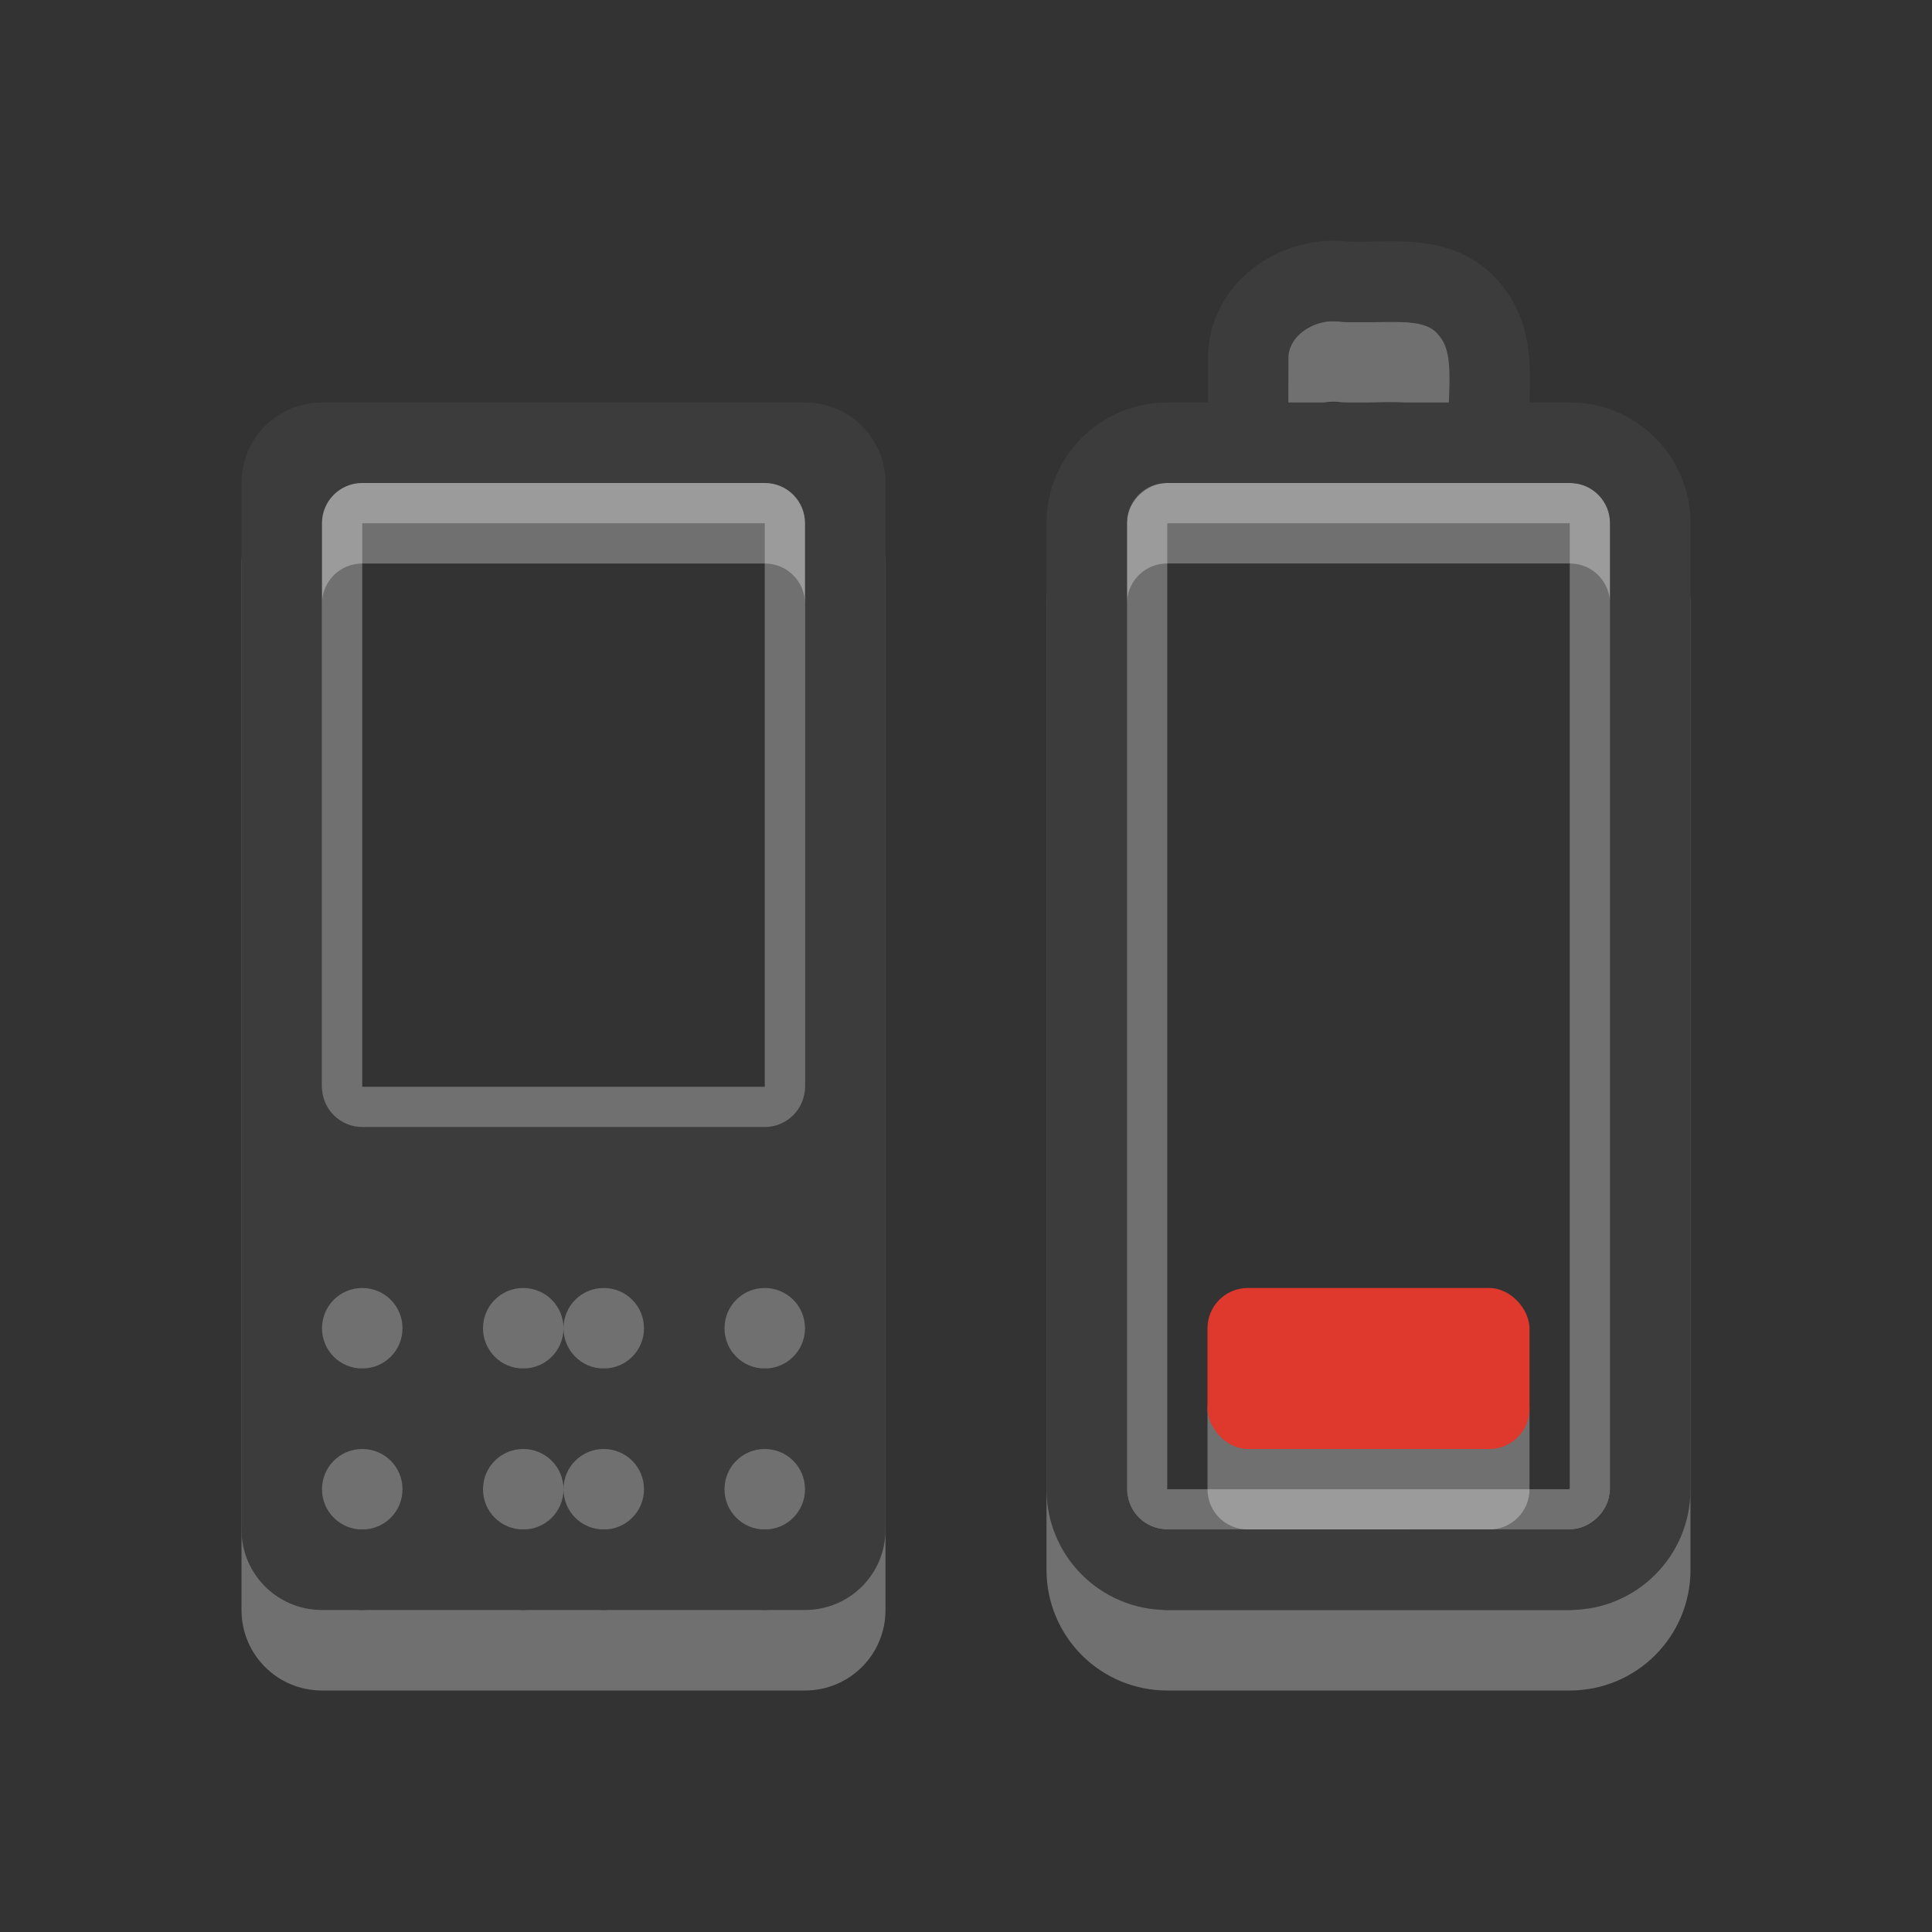<?xml version="1.0" encoding="UTF-8" standalone="no"?>
<!-- Created with Inkscape (http://www.inkscape.org/) -->

<svg
   xmlns:dc="http://purl.org/dc/elements/1.1/"
   xmlns:cc="http://creativecommons.org/ns#"
   xmlns:rdf="http://www.w3.org/1999/02/22-rdf-syntax-ns#"
   xmlns:svg="http://www.w3.org/2000/svg"
   xmlns="http://www.w3.org/2000/svg"
   version="1.1"
   width="24"
   height="24"
   id="svg3809">
  <rect width="100%" height="100%" fill="#333333" stroke="none"/>
  <defs
     id="defs3811" />
  <path
     d="m 4,6 c -0.554,0 -1,0.446 -1,1 L 3,20 c 0,0.554 0.446,1 1,1 l 6,0 c 0.554,0 1,-0.446 1,-1 L 11,7 c 0,-0.554 -0.446,-1 -1,-1 l -6,0 z m 0.5,1 5,0 c 0.277,0 0.5,0.223 0.5,0.5 L 10,14.5 C 10,14.777 9.777,15 9.5,15 l -5,0 C 4.223,15 4,14.777 4,14.5 L 4,7.5 c 0,-0.277 0.223,-0.5 0.5,-0.5 z M 4.5,17 C 4.777,17 5,17.223 5,17.5 5,17.777 4.777,18 4.5,18 4.223,18 4,17.777 4,17.5 4,17.223 4.223,17 4.5,17 z m 2,0 C 6.777,17 7,17.223 7,17.5 7,17.223 7.223,17 7.5,17 7.777,17 8,17.223 8,17.5 8,17.777 7.777,18 7.5,18 7.223,18 7,17.777 7,17.5 7,17.777 6.777,18 6.5,18 6.223,18 6,17.777 6,17.5 6,17.223 6.223,17 6.5,17 z m 3,0 C 9.777,17 10,17.223 10,17.5 10,17.777 9.777,18 9.5,18 9.223,18 9,17.777 9,17.5 9,17.223 9.223,17 9.5,17 z m -5,2 C 4.777,19 5,19.223 5,19.5 5,19.777 4.777,20 4.5,20 4.223,20 4,19.777 4,19.5 4,19.223 4.223,19 4.5,19 z m 2,0 C 6.777,19 7,19.223 7,19.5 7,19.223 7.223,19 7.5,19 7.777,19 8,19.223 8,19.5 8,19.777 7.777,20 7.5,20 7.223,20 7,19.777 7,19.5 7,19.777 6.777,20 6.5,20 6.223,20 6,19.777 6,19.5 6,19.223 6.223,19 6.5,19 z m 3,0 C 9.777,19 10,19.223 10,19.5 10,19.777 9.777,20 9.5,20 9.223,20 9,19.777 9,19.5 9,19.223 9.223,19 9.5,19 z m 6,-2 c -0.277,0 -0.5,0.223 -0.5,0.5 l 0,1 c 0,0.277 0.223,0.5 0.5,0.5 L 18.5,19 c 0.277,0 0.5,-0.223 0.5,-0.5 l 0,-1 C 19,17.223 18.777,17 18.5,17 l -3,0 z"
     id="rect2397-6"
     style="opacity:0.3;fill:#ffffff;fill-opacity:1;fill-rule:evenodd;stroke:none;stroke-width:1.7;marker:none;visibility:visible;display:inline;overflow:visible;enable-background:accumulate" />
  <path
     d="m 4,5 c -0.554,0 -1,0.446 -1,1 L 3,19 c 0,0.554 0.446,1 1,1 l 6,0 c 0.554,0 1,-0.446 1,-1 L 11,6 c 0,-0.554 -0.446,-1 -1,-1 l -6,0 z m 0.5,1 5,0 c 0.277,0 0.5,0.223 0.5,0.5 L 10,13.5 C 10,13.777 9.777,14 9.5,14 l -5,0 C 4.223,14 4,13.777 4,13.5 L 4,6.5 c 0,-0.277 0.223,-0.5 0.5,-0.5 z M 4.5,16 C 4.777,16 5,16.223 5,16.5 5,16.777 4.777,17 4.5,17 4.223,17 4,16.777 4,16.5 4,16.223 4.223,16 4.5,16 z m 2,0 C 6.777,16 7,16.223 7,16.5 7,16.223 7.223,16 7.5,16 7.777,16 8,16.223 8,16.5 8,16.777 7.777,17 7.5,17 7.223,17 7,16.777 7,16.5 7,16.777 6.777,17 6.5,17 6.223,17 6,16.777 6,16.5 6,16.223 6.223,16 6.5,16 z m 3,0 C 9.777,16 10,16.223 10,16.5 10,16.777 9.777,17 9.5,17 9.223,17 9,16.777 9,16.5 9,16.223 9.223,16 9.5,16 z m -5,2 C 4.777,18 5,18.223 5,18.5 5,18.777 4.777,19 4.5,19 4.223,19 4,18.777 4,18.5 4,18.223 4.223,18 4.5,18 z m 2,0 C 6.777,18 7,18.223 7,18.5 7,18.223 7.223,18 7.5,18 7.777,18 8,18.223 8,18.5 8,18.777 7.777,19 7.5,19 7.223,19 7,18.777 7,18.5 7,18.777 6.777,19 6.5,19 6.223,19 6,18.777 6,18.5 6,18.223 6.223,18 6.5,18 z m 3,0 C 9.777,18 10,18.223 10,18.5 10,18.777 9.777,19 9.5,19 9.223,19 9,18.777 9,18.5 9,18.223 9.223,18 9.5,18 z"
     id="rect2397"
     style="fill:#3c3c3c;fill-opacity:1;fill-rule:evenodd;stroke:none;stroke-width:1.7;marker:none;visibility:visible;display:inline;overflow:visible;enable-background:accumulate" />
  <path
     d="m 4.25,13.5 0,-7 c 0,-0.139 0.112,-0.25 0.25,-0.25 l 5,0 c 0.139,0 0.25,0.112 0.25,0.25 l 0,7 c 0,0.139 -0.112,0.25 -0.25,0.25 l -5,0 c -0.139,0 -0.25,-0.112 -0.25,-0.25 z"
     id="rect3236"
     style="opacity:0.3;fill:none;stroke:#ffffff;stroke-width:0.5;stroke-linecap:round;stroke-linejoin:miter;stroke-miterlimit:4;stroke-opacity:1;stroke-dashoffset:0;marker:none;visibility:visible;display:inline;overflow:visible;enable-background:accumulate" />
  <path
     d="m 13.5,19.5 0,-12 c 0,-0.554 0.446,-1 1,-1 l 5,0 c 0.554,0 1,0.446 1,1 L 20.5,19.5 c 0,0.554 -0.446,1 -1,1 l -5,0 c -0.554,0 -1,-0.446 -1,-1 z M 15.503,6.382 c 7e-4,-0.328 0.002,-0.656 0.003,-0.984 0.041,-0.598 0.65,-0.977 1.212,-0.897 0.533,0.023 1.177,-0.124 1.555,0.363 0.351,0.438 0.191,1.021 0.228,1.537"
     id="rect2442-9"
     style="opacity:0.3;fill:none;stroke:#ffffff;stroke-width:1;stroke-linecap:round;stroke-linejoin:miter;stroke-miterlimit:4;stroke-opacity:1;stroke-dashoffset:0;marker:none;visibility:visible;display:inline;overflow:visible;enable-background:accumulate" />
  <rect
     width="12.5"
     height="5.5"
     rx="0.25"
     ry="0.25"
     x="-18.75"
     y="14.25"
     transform="matrix(0,-1,1,0,0,0)"
     id="rect3236-9"
     style="opacity:0.3;fill:none;stroke:#ffffff;stroke-width:0.5;stroke-linecap:round;stroke-linejoin:miter;stroke-miterlimit:4;stroke-opacity:1;stroke-dasharray:none;stroke-dashoffset:0;marker:none;visibility:visible;display:inline;overflow:visible;enable-background:accumulate" />
  <path
     d="m 13.5,18.5 0,-12 c 0,-0.554 0.446,-1 1,-1 l 5,0 c 0.554,0 1,0.446 1,1 L 20.5,18.5 c 0,0.554 -0.446,1 -1,1 l -5,0 c -0.554,0 -1,-0.446 -1,-1 z M 15.503,5.382 c 7e-4,-0.328 0.002,-0.656 0.003,-0.984 0.041,-0.598 0.65,-0.977 1.212,-0.897 0.533,0.023 1.177,-0.124 1.555,0.363 0.351,0.438 0.191,1.021 0.228,1.537"
     id="rect2442"
     style="fill:none;stroke:#3c3c3c;stroke-width:1;stroke-linecap:round;stroke-linejoin:miter;stroke-miterlimit:4;stroke-opacity:1;stroke-dashoffset:0;marker:none;visibility:visible;display:inline;overflow:visible;enable-background:accumulate" />
  <rect
     width="4"
     height="2"
     rx="0.5"
     ry="0.5"
     x="15"
     y="16"
     id="rect3728"
     style="fill:#df382c;fill-opacity:1;fill-rule:evenodd;stroke:none;stroke-width:1.7;marker:none;visibility:visible;display:inline;overflow:visible;enable-background:accumulate" />
</svg>
